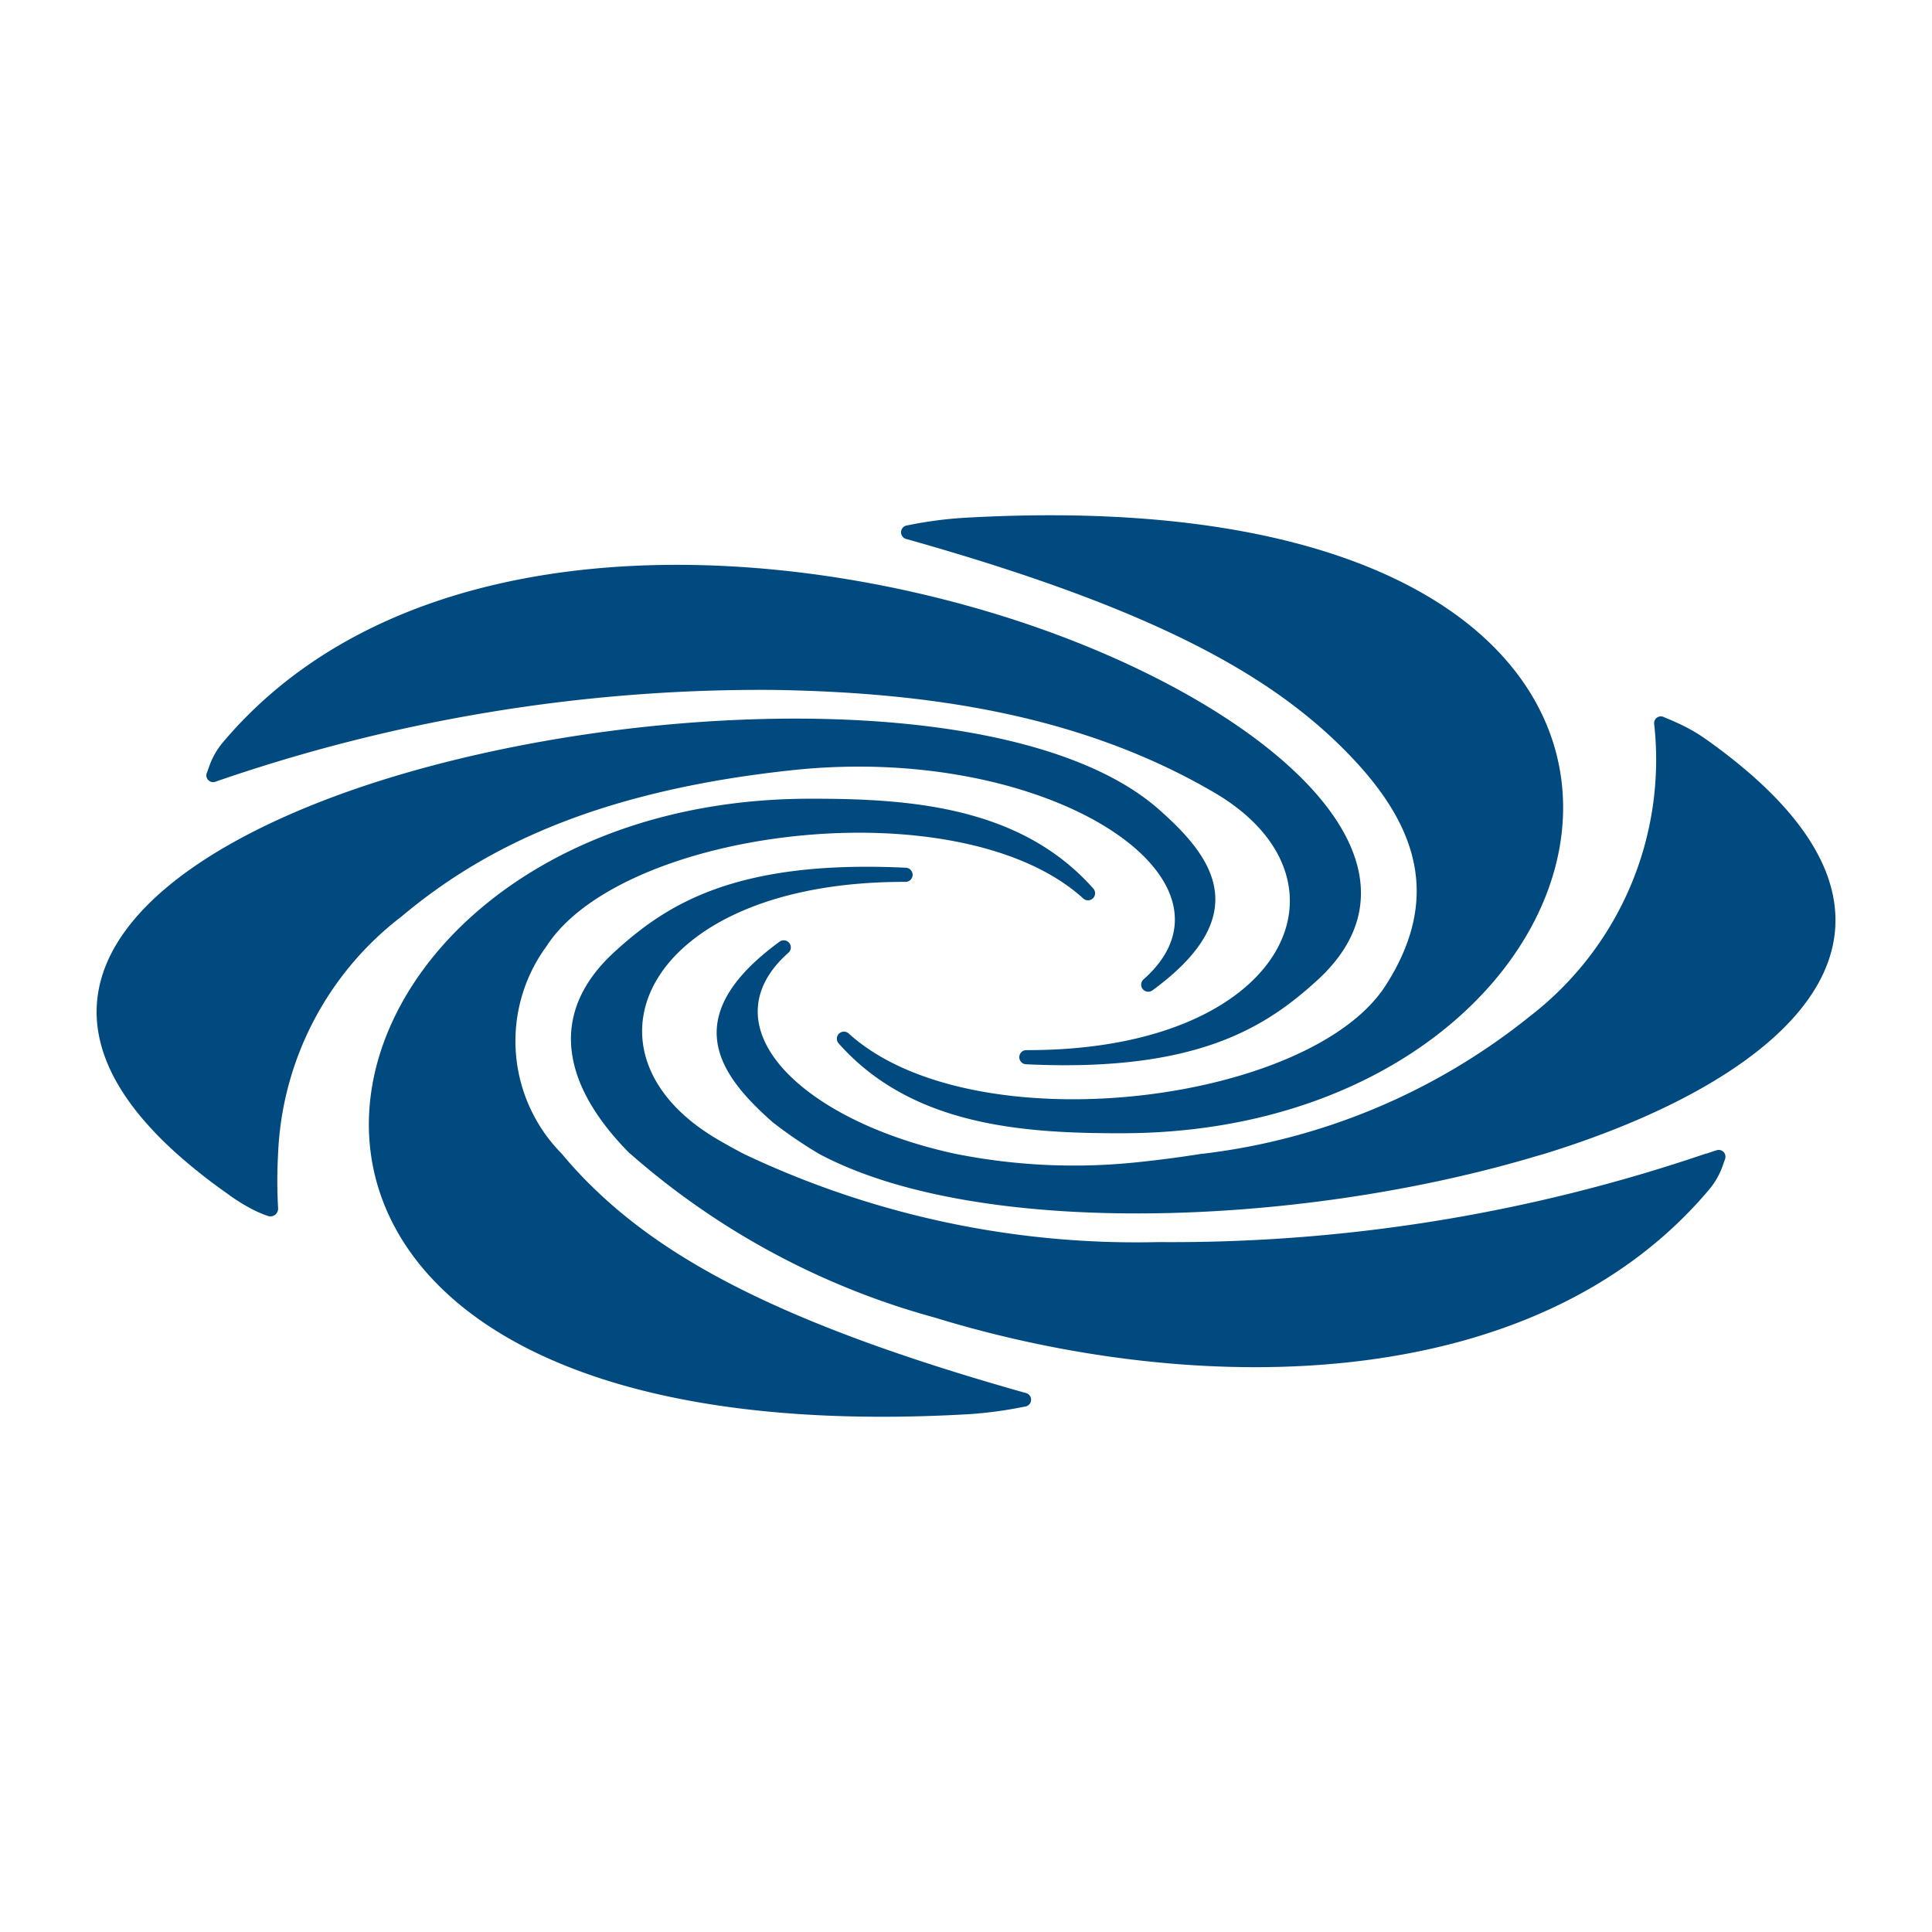 <svg xmlns="http://www.w3.org/2000/svg" xmlns:xlink="http://www.w3.org/1999/xlink" width="50" height="50" viewBox="0 0 50 50">
  <defs>
    <clipPath id="clip-Artboard_2">
      <rect width="50" height="50"/>
    </clipPath>
  </defs>
  <g id="Artboard_2" data-name="Artboard – 2" clip-path="url(#clip-Artboard_2)">
    <g id="Group_302" data-name="Group 302" transform="translate(-1173.602 -371.315)">
      <path id="Path_59" data-name="Path 59" d="M80.188,27.213a4.422,4.422,0,0,0-.606-.354c-.178-.086-.334-.15-.453-.2a.175.175,0,0,0-.259.176,8.379,8.379,0,0,1-3.2,7.55,16.635,16.635,0,0,1-8.5,3.573H67.15q-.768.124-1.613.213a15.654,15.654,0,0,1-4.746-.212c-3.985-.856-6.477-3.29-4.333-5.2a.183.183,0,0,0-.23-.286c-2.7,1.977-1.5,3.49-.176,4.663a11.428,11.428,0,0,0,1.216.829c4.075,2.165,12.257,1.892,18.362.109.133-.039.265-.079.4-.116v0C82.531,35.949,86.933,31.974,80.188,27.213Z" transform="translate(1137.542 363.218)" fill="#004a80"/>
      <path id="Path_60" data-name="Path 60" d="M65.245,12.475c6.08,1.712,9.151,3.354,11.14,5.272,1.862,1.8,2.855,3.783,1.25,6.281-1.968,3.063-10.693,4.149-13.894,1.241a.183.183,0,0,0-.26.257c1.9,2.144,4.8,2.33,7.364,2.324,13.862-.033,17.877-17.192-4.141-15.926a10.465,10.465,0,0,0-1.441.194A.18.18,0,0,0,65.245,12.475Z" transform="translate(1131.826 372.793)" fill="#004a80"/>
      <path id="Path_61" data-name="Path 61" d="M17.317,21.109a43.158,43.158,0,0,1,14.426-2.373c3.972.062,7.944.624,11.417,2.657,3.873,2.266,1.857,6.682-4.859,6.665a.183.183,0,1,0-.009.366c4.433.213,6.209-.972,7.521-2.163,3.547-3.222-1.714-7.467-8.272-9.479-6.727-2.064-15.479-2.083-20.029,3.3a2,2,0,0,0-.3.473c-.057.126-.086.23-.118.312A.175.175,0,0,0,17.317,21.109Z" transform="translate(1161.868 370.434)" fill="#004a80"/>
      <path id="Path_62" data-name="Path 62" d="M16.894,31.925c2.065-1.733,4.975-3.24,10.131-3.788,6.633-.7,11.966,2.842,9.078,5.41a.183.183,0,0,0,.23.285c2.7-1.977,1.5-3.49.176-4.663-3.413-3.035-12.782-2.923-19.576-.937-6.241,1.824-10.758,5.441-5.852,9.837h0a14.128,14.128,0,0,0,1.294,1.022,4.711,4.711,0,0,0,.6.383,2.943,2.943,0,0,0,.453.2.2.2,0,0,0,.27-.2,12.538,12.538,0,0,1,0-1.407h-.01l.01-.006A8.152,8.152,0,0,1,16.894,31.925Z" transform="translate(1167.101 363.108)" fill="#004a80"/>
      <path id="Path_63" data-name="Path 63" d="M73.53,45.042c-.081.025-.162.051-.242.081h-.019A42.865,42.865,0,0,1,59.1,47.415a23.7,23.7,0,0,1-10.741-2.284h0c-.226-.119-.45-.242-.672-.372-3.873-2.266-1.857-6.682,4.858-6.666a.183.183,0,1,0,.009-.366c-4.434-.214-6.209.971-7.521,2.163-1.789,1.625-1.338,3.509.389,5.241h.006a19.876,19.876,0,0,0,7.878,4.238c6.727,2.065,15.479,2.084,20.029-3.3a1.993,1.993,0,0,0,.3-.473c.056-.126.086-.231.118-.313a.2.2,0,0,0,0-.152A.176.176,0,0,0,73.53,45.042Z" transform="translate(1144.488 356.045)" fill="#004a80"/>
      <path id="Path_64" data-name="Path 64" d="M46.007,48.073c-6.08-1.713-9.152-3.354-11.14-5.273a10.714,10.714,0,0,1-.85-.913v0a4.145,4.145,0,0,1-.4-5.366c1.969-3.063,10.693-4.149,13.894-1.242a.183.183,0,0,0,.26-.257c-1.9-2.144-4.8-2.33-7.364-2.324-7.346.017-11.926,4.845-11.332,9.191.527,3.855,5.125,7.331,15.474,6.737a10.589,10.589,0,0,0,1.441-.195A.18.18,0,0,0,46.007,48.073Z" transform="translate(1154.125 359.288)" fill="#004a80"/>
    </g>
  </g>
</svg>
